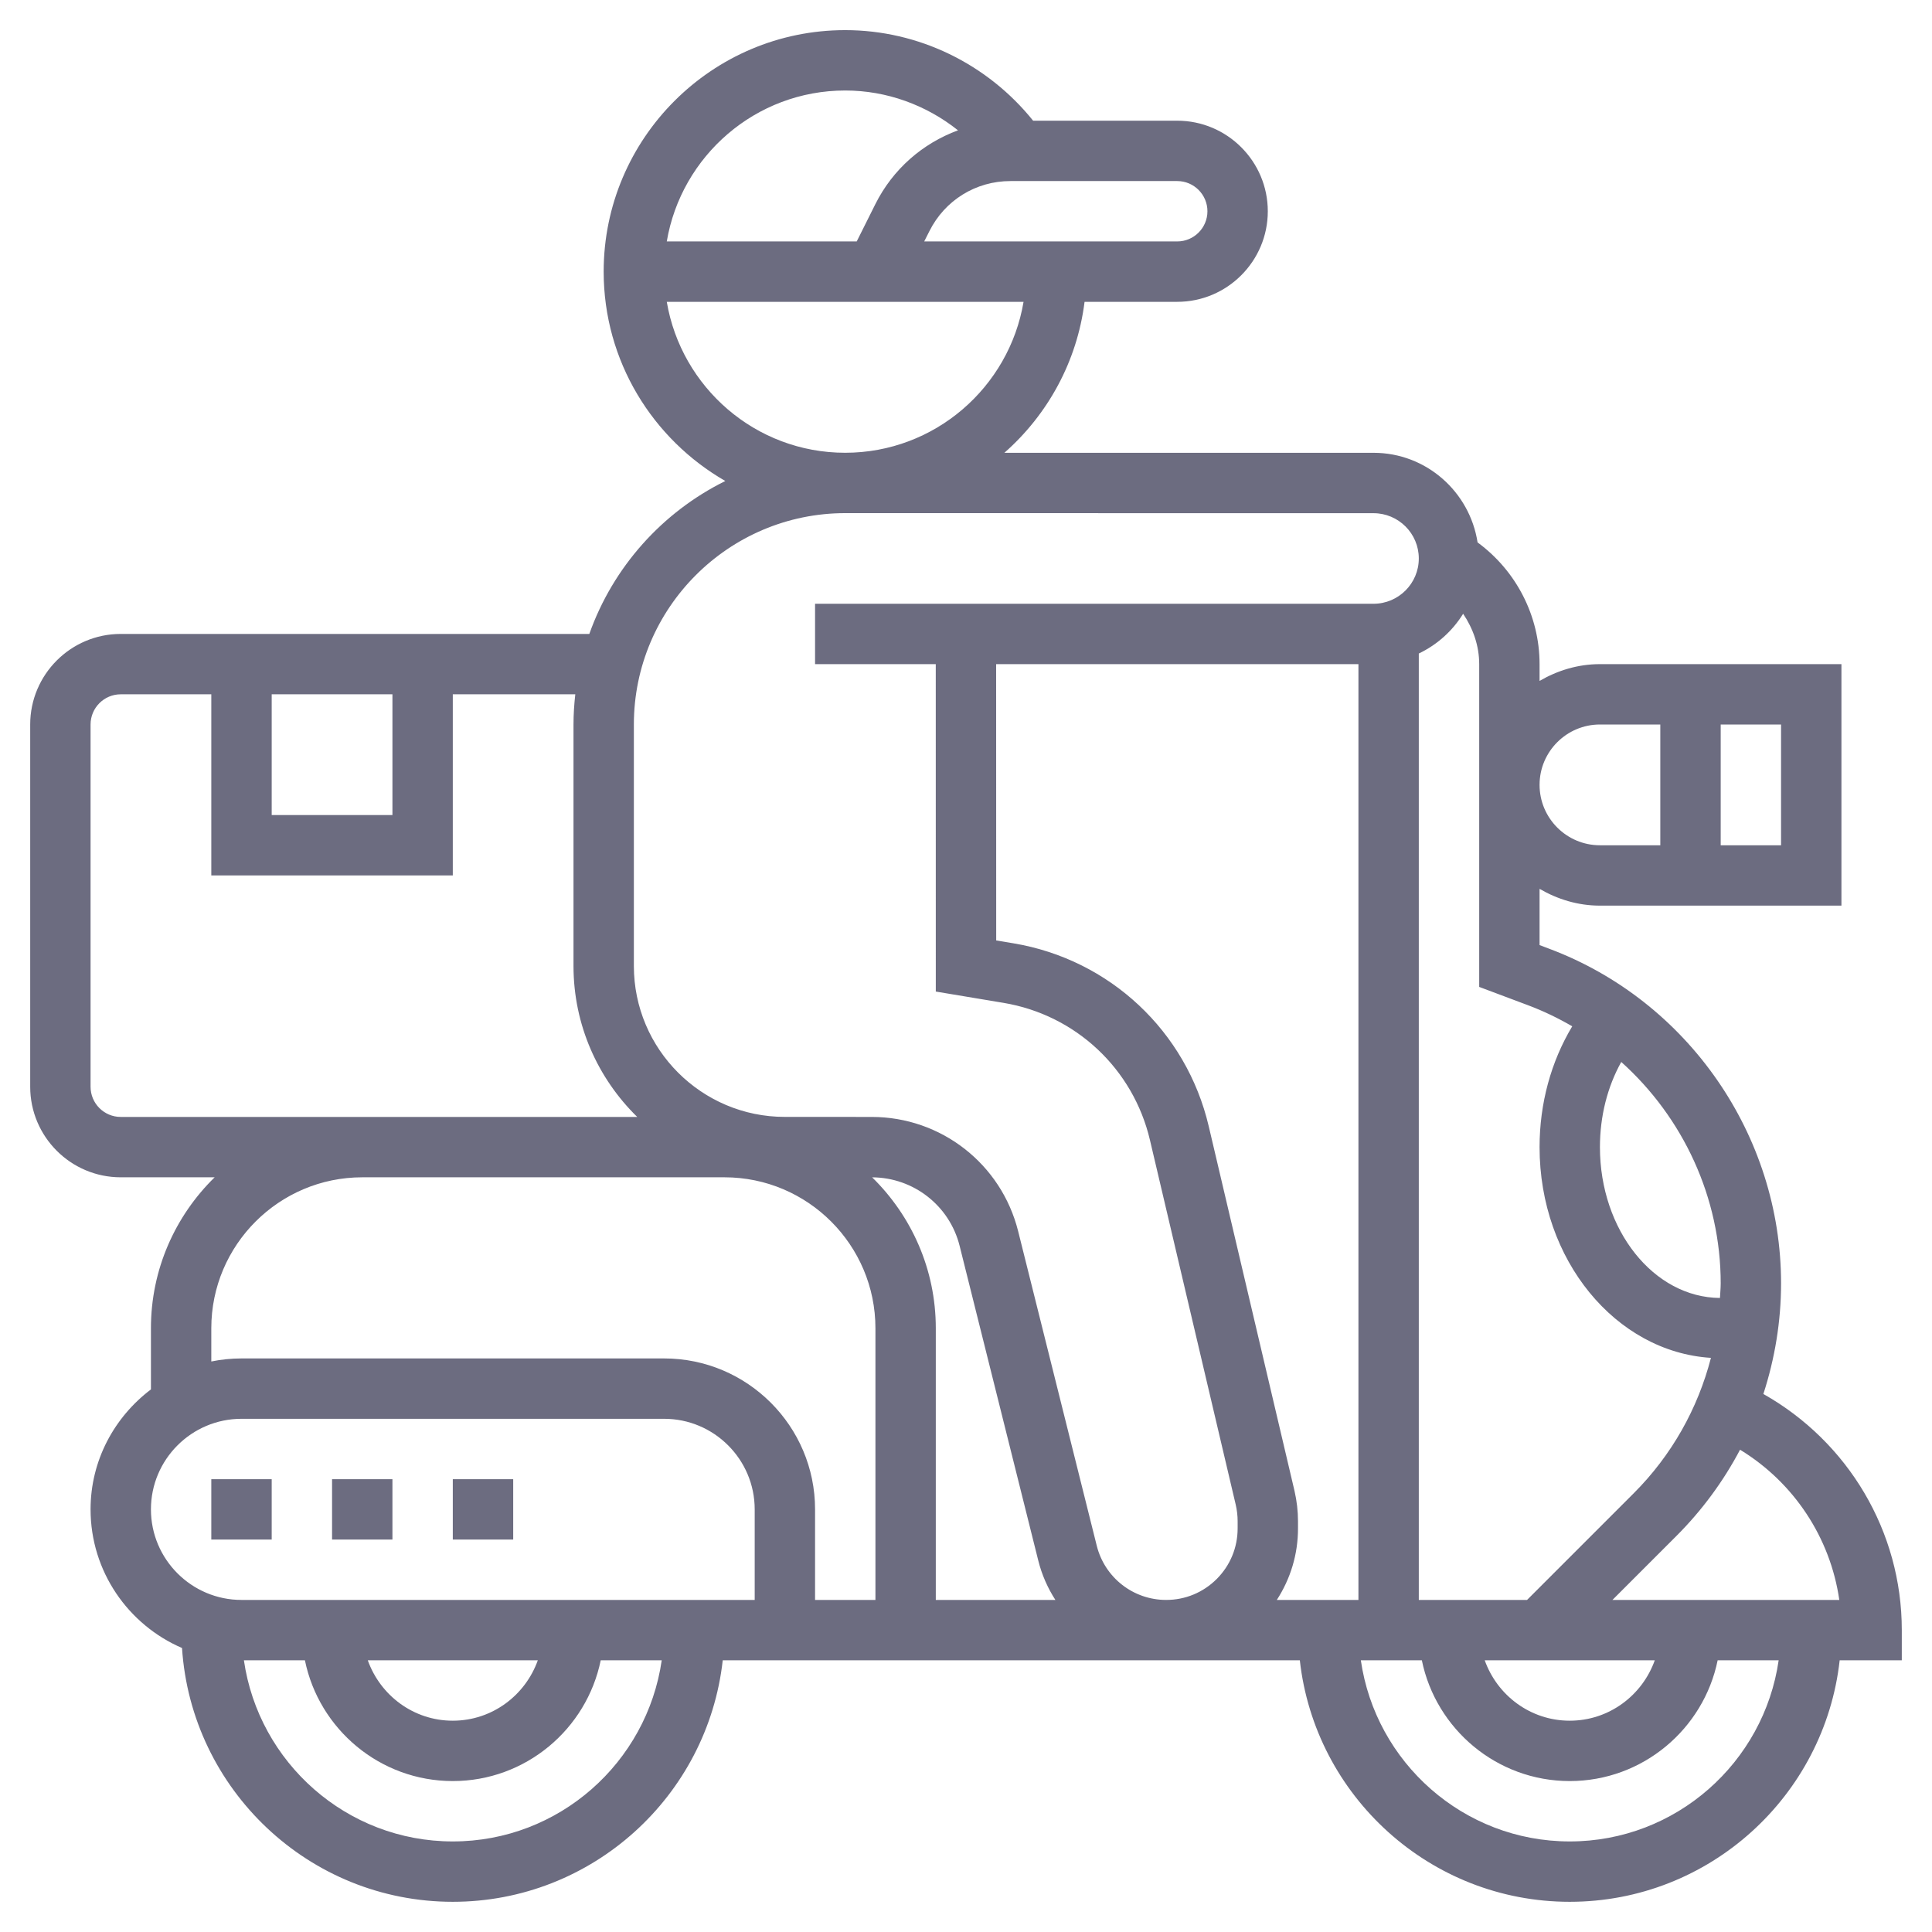<svg width="57" height="57" viewBox="0 0 57 57" fill="none" xmlns="http://www.w3.org/2000/svg">
<path d="M56.109 48.094C56.109 45.18 54.525 42.538 52.025 41.127C52.363 40.085 52.547 38.988 52.547 37.861C52.547 33.492 49.797 29.524 45.705 27.99L45.422 27.883V26.224C45.948 26.53 46.551 26.719 47.203 26.719H54.328V19.594H47.203C46.551 19.594 45.948 19.783 45.422 20.089V19.594C45.422 18.168 44.73 16.836 43.593 16.003C43.362 14.51 42.079 13.359 40.523 13.359L29.632 13.359C30.907 12.237 31.777 10.672 31.998 8.905H34.732C36.205 8.905 37.404 7.706 37.404 6.233C37.404 4.76 36.205 3.561 34.732 3.561H30.48C29.132 1.885 27.1 0.889 24.935 0.889C21.006 0.889 17.81 4.085 17.81 8.014C17.81 10.655 19.258 12.96 21.399 14.191C19.538 15.111 18.088 16.729 17.387 18.703H3.562C2.089 18.703 0.891 19.902 0.891 21.375V32.063C0.891 33.536 2.089 34.734 3.562 34.734H6.333C5.175 35.867 4.453 37.444 4.453 39.188V40.992C3.378 41.805 2.672 43.082 2.672 44.531C2.672 46.363 3.786 47.939 5.37 48.621C5.644 52.795 9.117 56.109 13.359 56.109C17.479 56.109 20.878 52.986 21.323 48.984H38.349C38.794 52.986 42.193 56.109 46.312 56.109C50.432 56.109 53.831 52.986 54.276 48.984H56.109V48.094ZM54.265 47.203H47.572L49.458 45.317C50.22 44.555 50.848 43.697 51.337 42.771C52.924 43.739 54 45.364 54.265 47.203ZM38.193 43.99L35.661 33.227C35.002 30.423 32.739 28.304 29.896 27.83L29.391 27.746L29.389 19.594H40.078V47.203H37.67C38.074 46.579 38.296 45.854 38.295 45.092V44.879C38.295 44.583 38.26 44.285 38.193 43.99ZM48.821 48.984C48.452 50.019 47.472 50.766 46.312 50.766C45.153 50.766 44.173 50.019 43.804 48.984H48.821ZM50.766 37.861C50.766 38.007 50.751 38.15 50.744 38.294C48.789 38.28 47.203 36.29 47.203 33.844C47.203 32.931 47.424 32.065 47.832 31.331C49.654 32.966 50.766 35.33 50.766 37.861ZM46.386 30.279C45.762 31.318 45.422 32.55 45.422 33.844C45.422 37.168 47.665 39.885 50.478 40.061C50.091 41.558 49.321 42.935 48.199 44.057L45.053 47.203H41.859V19.281C42.401 19.022 42.853 18.615 43.167 18.108C43.461 18.544 43.641 19.053 43.641 19.594V29.117L45.08 29.657C45.537 29.828 45.971 30.039 46.386 30.279ZM52.547 24.938H50.766V21.375H52.547V24.938ZM47.203 21.375H48.984V24.938H47.203C46.221 24.938 45.422 24.139 45.422 23.156C45.422 22.174 46.221 21.375 47.203 21.375ZM35.623 6.233C35.623 6.723 35.224 7.123 34.733 7.123H27.267L27.42 6.82C27.876 5.908 28.791 5.342 29.81 5.342H34.733C35.224 5.342 35.623 5.742 35.623 6.233ZM24.936 2.67C26.16 2.67 27.328 3.099 28.264 3.845C27.222 4.229 26.344 4.987 25.826 6.022L25.276 7.123H19.672C20.099 4.6 22.293 2.67 24.936 2.67ZM19.672 8.905H30.198C29.773 11.428 27.578 13.358 24.935 13.358C22.291 13.358 20.099 11.428 19.672 8.905ZM18.701 21.375C18.701 17.936 21.499 15.139 24.938 15.139L40.523 15.141C41.26 15.141 41.859 15.74 41.859 16.477C41.859 17.213 41.26 17.813 40.523 17.813H24.047V19.594H27.608L27.609 29.254L29.604 29.587C31.736 29.942 33.432 31.532 33.927 33.635L36.458 44.394C36.495 44.555 36.514 44.718 36.514 44.879V45.093C36.514 45.657 36.295 46.187 35.897 46.585C35.498 46.984 34.969 47.203 34.405 47.203C33.435 47.203 32.594 46.546 32.358 45.605L30.039 36.326C29.542 34.34 27.766 32.953 25.719 32.953L23.154 32.952C20.698 32.952 18.701 30.955 18.701 28.499V21.375ZM31.137 47.203H27.609V39.188C27.609 37.445 26.888 35.868 25.731 34.735C26.954 34.741 28.015 35.571 28.312 36.757L30.631 46.036C30.736 46.46 30.911 46.852 31.137 47.203ZM8.016 20.484H11.578V24.047H8.016V20.484ZM3.562 32.953C3.071 32.953 2.672 32.554 2.672 32.063V21.375C2.672 20.884 3.071 20.484 3.562 20.484H6.234V25.828H13.359V20.484H16.973C16.94 20.777 16.92 21.074 16.92 21.375V28.499C16.92 30.243 17.642 31.82 18.8 32.953H17.812H10.688H3.562ZM13.359 54.328C10.225 54.328 7.631 52 7.196 48.984H8.996C9.41 51.014 11.209 52.547 13.359 52.547C15.51 52.547 17.308 51.014 17.723 48.984H19.523C19.088 52 16.494 54.328 13.359 54.328ZM10.851 48.984H15.867C15.498 50.019 14.518 50.766 13.358 50.766C12.199 50.766 11.22 50.019 10.851 48.984ZM22.266 47.203H7.125C5.652 47.203 4.453 46.004 4.453 44.531C4.453 43.058 5.652 41.859 7.125 41.859H19.594C21.067 41.859 22.266 43.058 22.266 44.531V47.203ZM19.594 40.078H7.125C6.82 40.078 6.522 40.109 6.234 40.168V39.188C6.234 36.732 8.232 34.734 10.688 34.734H17.812H21.375C23.831 34.734 25.828 36.732 25.828 39.188V47.203H24.047V44.531C24.047 42.076 22.049 40.078 19.594 40.078ZM46.312 54.328C43.178 54.328 40.584 52 40.149 48.984H41.949C42.364 51.014 44.162 52.547 46.312 52.547C48.463 52.547 50.261 51.014 50.676 48.984H52.476C52.041 52 49.447 54.328 46.312 54.328Z" fill="#6C6C80"/>
<path d="M9.797 43.641H11.578V45.422H9.797V43.641Z" fill="#6C6C80"/>
<path d="M6.234 43.641H8.016V45.422H6.234V43.641Z" fill="#6C6C80"/>
<path d="M13.359 43.641H15.141V45.422H13.359V43.641Z" fill="#6C6C80"/>
</svg>
